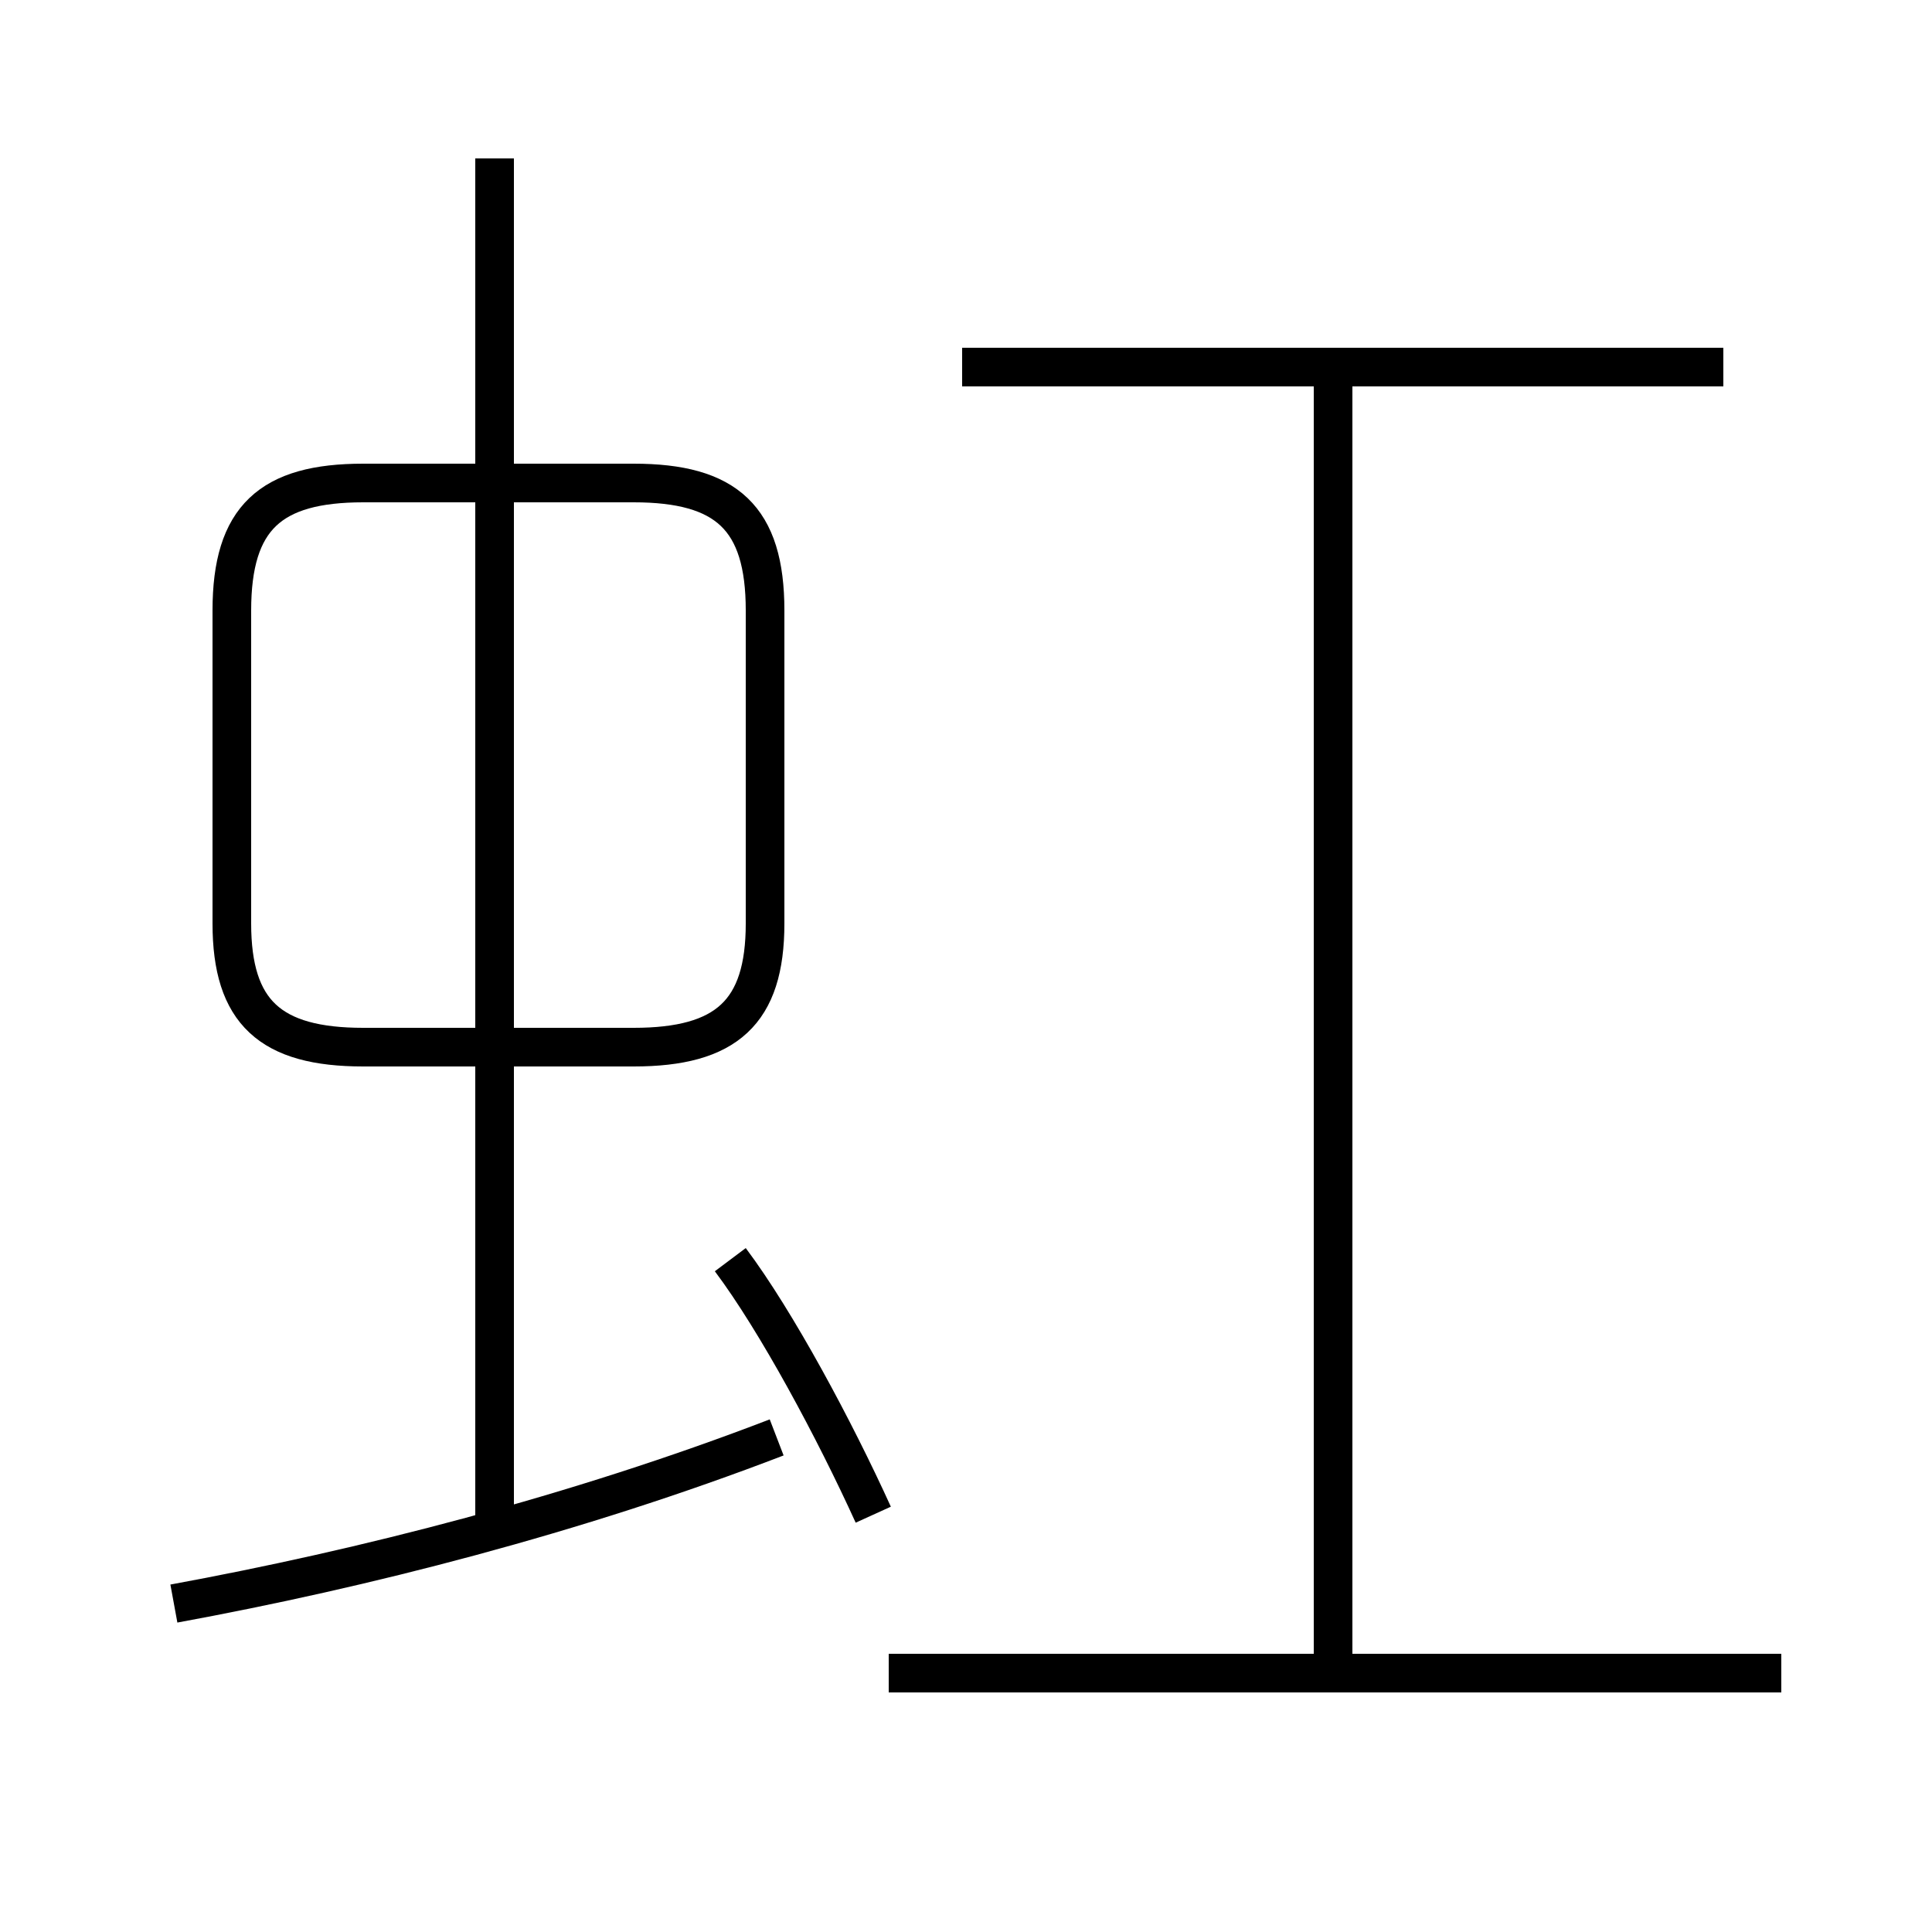 <?xml version='1.0' encoding='utf8'?>
<svg viewBox="0.0 -6.0 50.0 50.0" version="1.1" xmlns="http://www.w3.org/2000/svg">
<rect x="0.0" y="-6.0" width="50.0" height="50.0" fill="#808080" stroke="none"/>
<rect x="-1000" y="-1000" width="2000" height="2000" stroke="white" fill="white"/>
<g style="fill:white;stroke:#000000;  stroke-width:1">
<path d="M 9.4 -16.9 L 16.4 -16.9 C 18.8 -16.9 19.8 -17.8 19.8 -20.1 L 19.8 -28.2 C 19.8 -30.6 18.8 -31.5 16.4 -31.5 L 9.4 -31.5 C 7.0 -31.5 6.0 -30.6 6.0 -28.2 L 6.0 -20.1 C 6.0 -17.8 7.0 -16.9 9.4 -16.9 Z M 4.5 -2.5 C 9.4 -3.4 14.9 -4.8 20.1 -6.8 M 22.6 -4.8 C 21.6 -7.0 20.1 -9.8 18.9 -11.4 M 46.1 -0.7 L 23.0 -0.7 M 12.8 -4.3 L 12.8 -39.9 M 34.5 -0.8 L 34.5 -34.2 M 44.6 -34.5 L 24.9 -34.5" transform="translate(0.0 38.0)" />
</g>
</svg>
